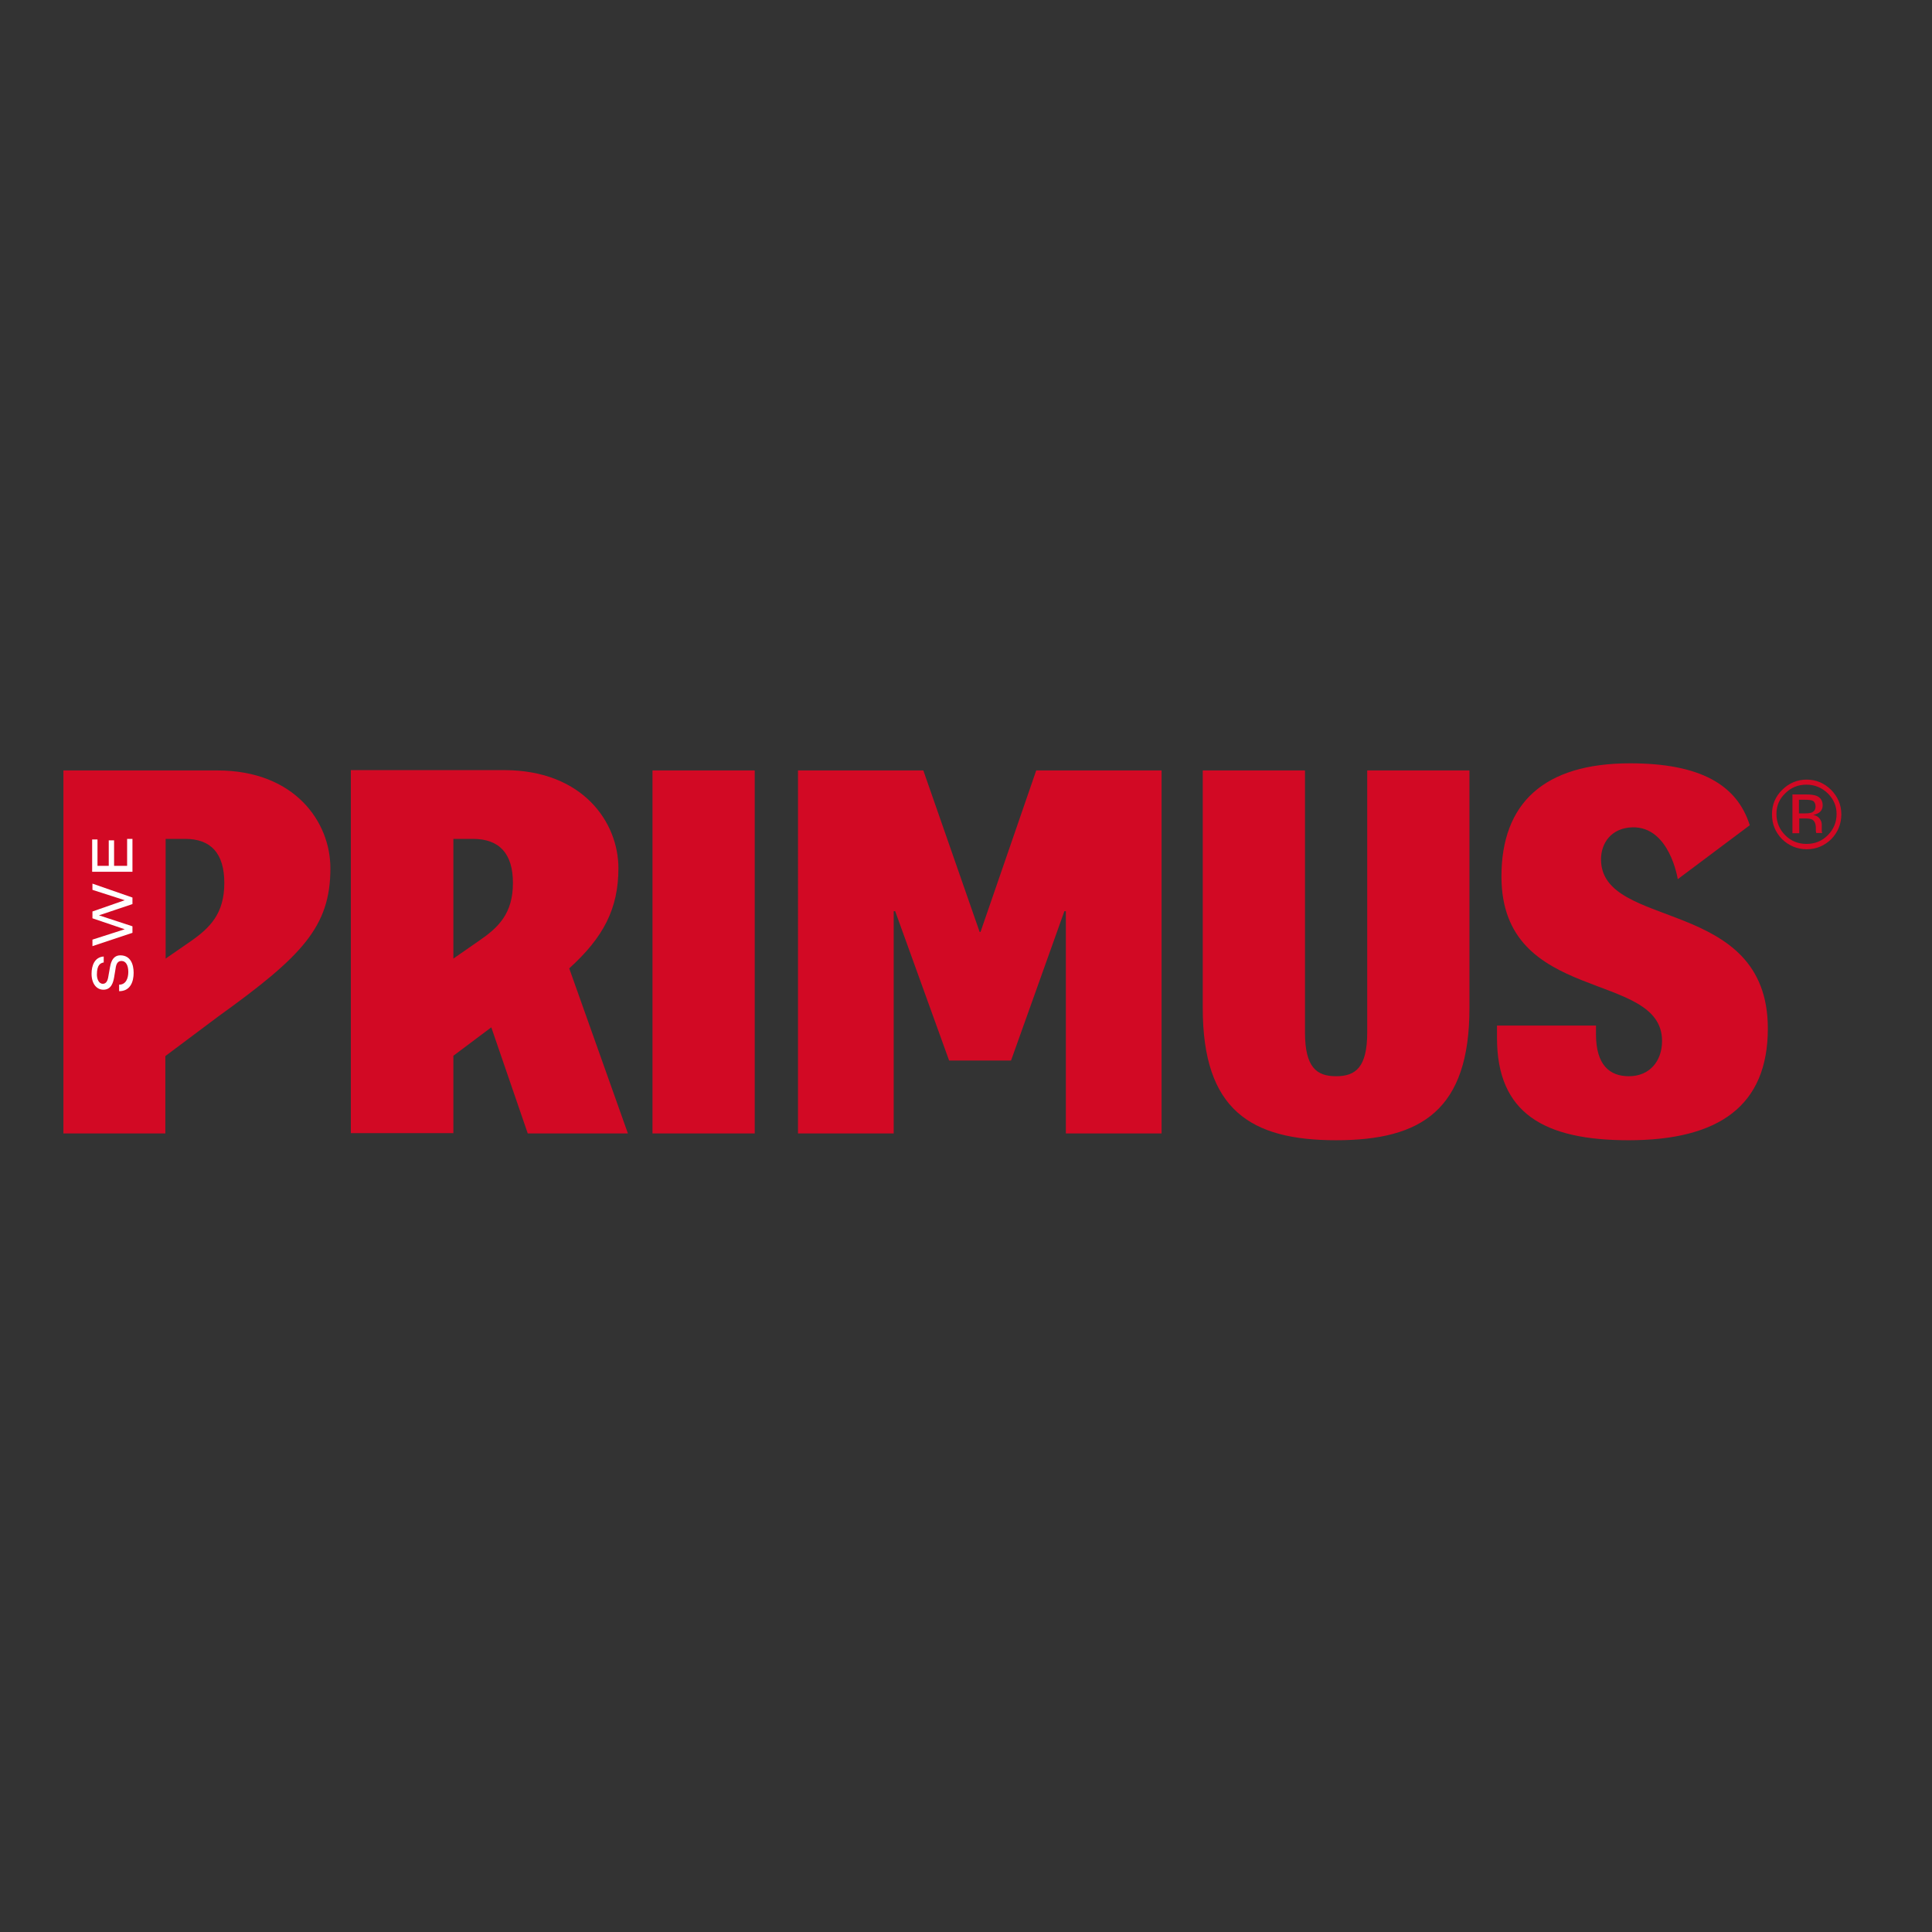 <?xml version="1.0" encoding="utf-8"?>
<!-- Generator: Adobe Illustrator 19.2.1, SVG Export Plug-In . SVG Version: 6.00 Build 0)  -->
<svg version="1.1" id="layer" xmlns="http://www.w3.org/2000/svg" xmlns:xlink="http://www.w3.org/1999/xlink" x="0px" y="0px"
	 viewBox="0 0 652 652" style="enable-background:new 0 0 652 652;" xml:space="preserve">
<rect x="0" y="0" width="652" height="652" fill="#333333" stroke="none"/>
<style type="text/css">
	.st0{fill:#D20924;}
	.st1{fill:#FFFFFF;}
</style>
<path class="st0" d="M609.6,264.8c2.8,0,5.2,1,7.2,2.9c2,2,3,4.3,3,7c0,2.8-1,5.2-3,7.2c-2,2-4.4,2.9-7.2,2.9c-2.8,0-5.2-1-7.1-2.9
	c-2-2-3-4.4-3-7.2c0-2.8,1-5.1,3-7C604.4,265.8,606.8,264.8,609.6,264.8 M621.4,274.8c0-3.2-1.2-5.9-3.4-8.2
	c-2.3-2.3-5.1-3.5-8.3-3.5c-3.2,0-6,1.2-8.3,3.5c-2.3,2.3-3.4,5-3.4,8.2c0,3.3,1.1,6,3.4,8.4c2.3,2.2,5.1,3.4,8.3,3.4
	c3.3,0,6-1.2,8.3-3.4C620.3,280.8,621.4,278,621.4,274.8 M612.7,272.2c0,1-0.5,1.7-1.3,2c-0.5,0.2-1.2,0.3-2.2,0.3h-2.1v-4.6h2
	c1.3,0,2.2,0.1,2.8,0.4C612.4,270.7,612.7,271.3,612.7,272.2 M604.9,268.4v12.8h2.3v-5h1.8c1.2,0,2.1,0.1,2.6,0.4
	c0.8,0.5,1.2,1.4,1.2,2.9v1l0.1,0.4c0,0,0,0.1,0,0.1c0,0.1,0,0.1,0,0.1h2.1l-0.1-0.2c-0.1-0.1-0.1-0.3-0.1-0.7c0-0.4,0-0.7,0-1v-0.9
	c0-0.7-0.2-1.3-0.7-2c-0.5-0.7-1.2-1.1-2.2-1.3c0.8-0.1,1.4-0.4,1.9-0.7c0.8-0.5,1.3-1.4,1.3-2.5c0-1.6-0.7-2.6-2-3.2
	c-0.8-0.3-1.9-0.5-3.5-0.5H604.9z M220.2,382.5h34.5V260h-34.5V382.5z M21.4,260h51.9c26.3,0,38.2,17.5,38.2,33
	c0,19.8-9.6,29.7-37.8,50l-17.9,13.4v26.1H21.4V260z M55.9,323.5l8.4-5.8c6.6-4.6,11.4-9.4,11.4-19.7c0-10-4.5-14.9-13.2-14.9h-6.6
	V323.5z M405.9,260v80.2c0,34.3,16.1,44.6,45,44.6c28.9,0,45-10.3,45-44.6V260h-34.5v88.4c0,11.8-3.9,14.8-10.5,14.8
	c-6.5,0-10.5-2.9-10.5-14.8V260H405.9z M211.9,382.5l-19.8-55.7c11.6-10.5,16.6-20.2,16.6-33.8c0-15.5-12-33-38.3-33.1h-52v122.5
	H153v-26.1l12.8-9.6l12.3,35.8H211.9z M153,323.5v-40.4h6.6c8.8,0,13.5,4.8,13.5,14.9c0,10.4-5,15.1-11.6,19.6L153,323.5z
	 M540.3,290c0-5.4,3.4-10.6,10.6-10.8c12.6-0.3,15.3,17.5,15.3,17.5l24.3-18.2c-4.3-13.7-16.8-20.9-40.4-20.9
	c-29.1,0-43.4,13.5-43.4,38.2c0,43.4,54.2,31.4,54.2,55.5c0,6.7-4.1,11.9-11.2,11.9c-6.5,0-11.1-3.8-11.1-14.2v-2.9h-33.4v4.2
	c0,25.4,15.9,34.5,44.4,34.5c30.6,0,47-11.7,47-37.7C596.6,302.4,540.3,314.1,540.3,290 M269.2,382.5h32.4v-75h0.5l18.2,50.4h20.9
	l18-50.4h0.5v75H392V260h-42.3l-18.8,54.5h-0.3l-19-54.5h-42.3V382.5z"/>
<path class="st1" d="M40.2,332.3c2.4,0,3.1-2.3,3.1-4.3c0-2.2-0.8-3.7-2.3-3.7c-1.3,0-1.8,1-2,2.6l-0.5,3c-0.3,1.6-0.9,4.1-3.6,4.1
	c-2.3,0-4-2-4-5.4c0-2.7,1-5.6,4.1-5.8v2c-1.1,0.2-2.3,0.8-2.3,4.1c0,1.4,0.6,3.1,2,3.1c0.8,0,1.5-0.5,1.8-2.1l0.6-3.4
	c0.2-1.1,0.7-4.1,3.5-4.1c3.5,0,4.5,3.1,4.5,5.9c0,3-1.1,6.2-4.9,6.2V332.3z M44.7,305.1v-2.2l-13.5-4.7v2.1l10.9,3.5v0l-10.9,3.8
	v2.3l10.9,3.7v0l-10.9,3.5v2.2l13.5-4.5v-2.2l-11.3-3.7v0L44.7,305.1z M44.7,294.2v-11.1h-1.8v9.1h-4.4v-8.6h-1.8v8.6h-3.8v-8.9
	h-1.8v10.9H44.7z"/>
</svg>
